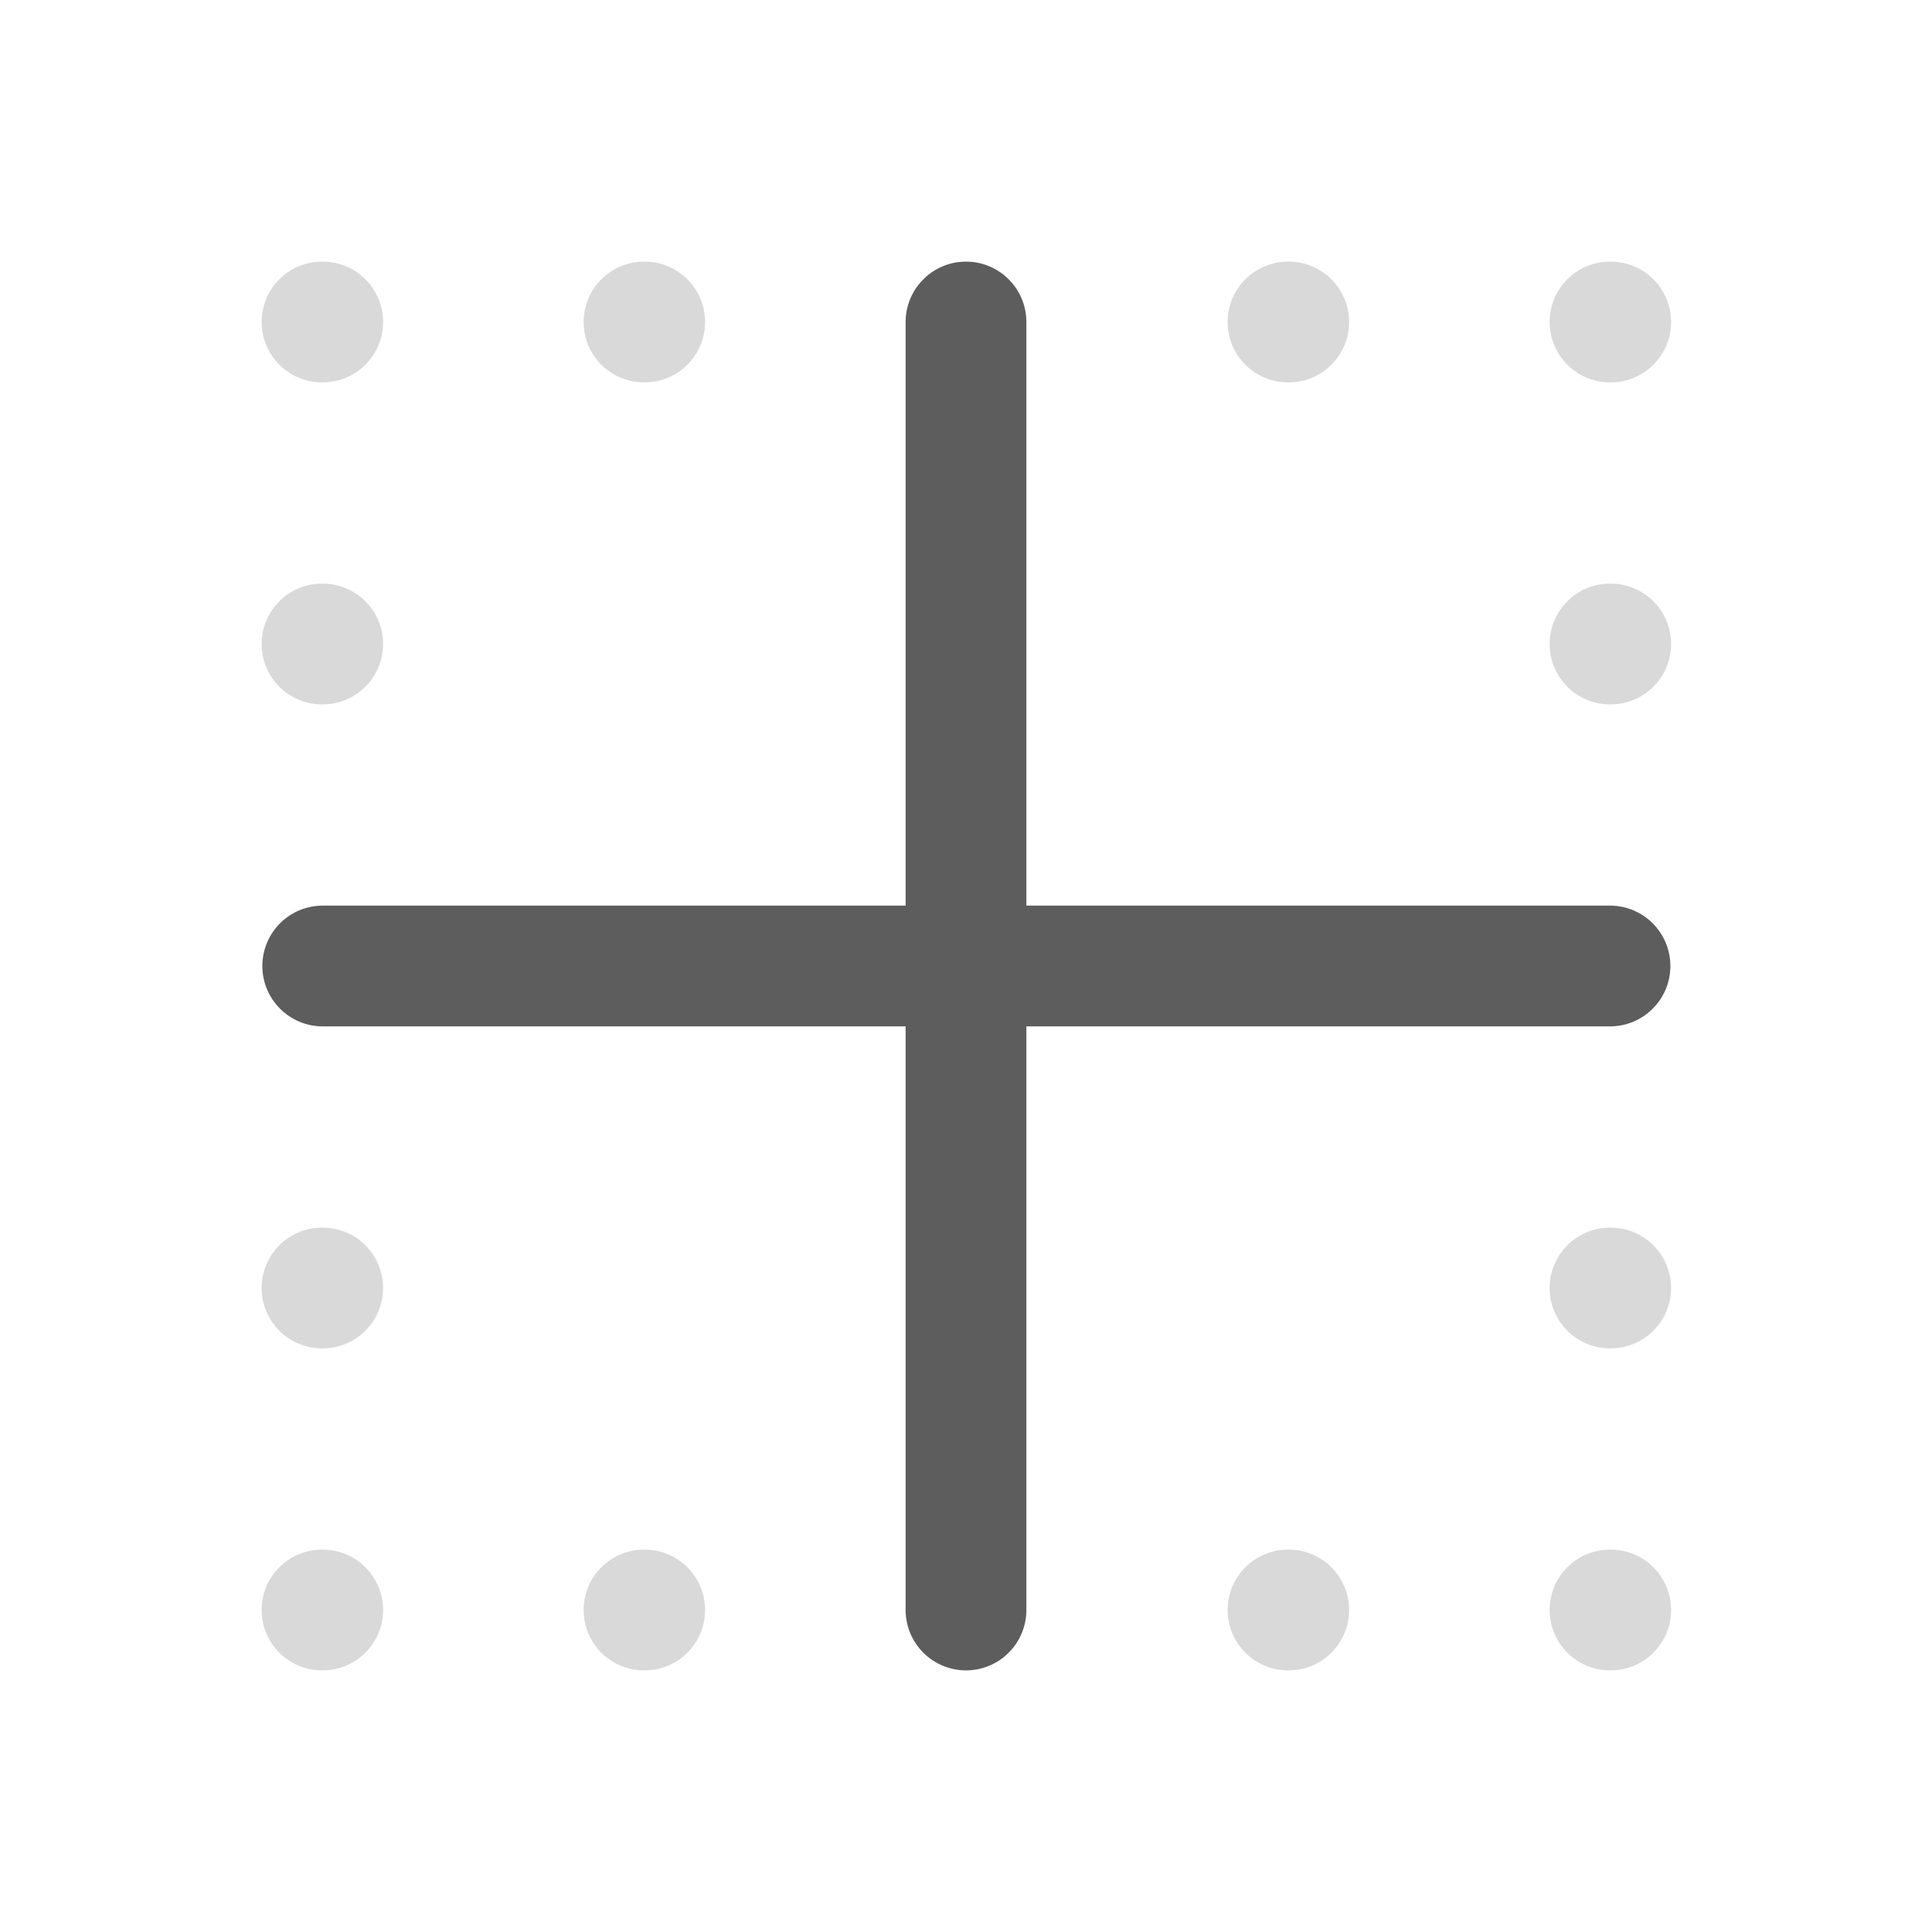 <svg width="24" height="24" viewBox="0 0 24 24" fill="none" xmlns="http://www.w3.org/2000/svg">
<path fill-rule="evenodd" clip-rule="evenodd" d="M3.25 4C3.25 3.586 3.586 3.25 4 3.25H4.009C4.423 3.25 4.759 3.586 4.759 4C4.759 4.414 4.423 4.75 4.009 4.75H4C3.586 4.75 3.25 4.414 3.25 4ZM7.25 4C7.25 3.586 7.586 3.25 8 3.25H8.009C8.423 3.25 8.759 3.586 8.759 4C8.759 4.414 8.423 4.75 8.009 4.75H8C7.586 4.75 7.25 4.414 7.25 4ZM15.25 4C15.25 3.586 15.586 3.25 16 3.25H16.009C16.423 3.25 16.759 3.586 16.759 4C16.759 4.414 16.423 4.75 16.009 4.75H16C15.586 4.75 15.25 4.414 15.25 4ZM19.25 4C19.25 3.586 19.586 3.25 20 3.25H20.009C20.423 3.25 20.759 3.586 20.759 4C20.759 4.414 20.423 4.75 20.009 4.75H20C19.586 4.75 19.25 4.414 19.25 4ZM3.25 8C3.25 7.586 3.586 7.25 4 7.25H4.009C4.423 7.25 4.759 7.586 4.759 8C4.759 8.414 4.423 8.75 4.009 8.75H4C3.586 8.75 3.25 8.414 3.25 8ZM19.25 8C19.25 7.586 19.586 7.25 20 7.25H20.009C20.423 7.25 20.759 7.586 20.759 8C20.759 8.414 20.423 8.75 20.009 8.75H20C19.586 8.75 19.25 8.414 19.25 8ZM3.25 16C3.25 15.586 3.586 15.25 4 15.25H4.009C4.423 15.25 4.759 15.586 4.759 16C4.759 16.414 4.423 16.75 4.009 16.75H4C3.586 16.75 3.25 16.414 3.25 16ZM19.25 16C19.25 15.586 19.586 15.25 20 15.25H20.009C20.423 15.25 20.759 15.586 20.759 16C20.759 16.414 20.423 16.75 20.009 16.75H20C19.586 16.75 19.25 16.414 19.25 16ZM3.25 20C3.25 19.586 3.586 19.25 4 19.25H4.009C4.423 19.25 4.759 19.586 4.759 20C4.759 20.414 4.423 20.75 4.009 20.75H4C3.586 20.75 3.25 20.414 3.25 20ZM7.25 20C7.25 19.586 7.586 19.25 8 19.25H8.009C8.423 19.25 8.759 19.586 8.759 20C8.759 20.414 8.423 20.75 8.009 20.75H8C7.586 20.75 7.25 20.414 7.25 20ZM15.25 20C15.25 19.586 15.586 19.25 16 19.25H16.009C16.423 19.25 16.759 19.586 16.759 20C16.759 20.414 16.423 20.75 16.009 20.75H16C15.586 20.75 15.25 20.414 15.25 20ZM19.25 20C19.25 19.586 19.586 19.25 20 19.25H20.009C20.423 19.25 20.759 19.586 20.759 20C20.759 20.414 20.423 20.75 20.009 20.75H20C19.586 20.75 19.25 20.414 19.25 20Z" fill="#D9D9D9"/>
<path fill-rule="evenodd" clip-rule="evenodd" d="M12 3.25C12.414 3.25 12.75 3.586 12.75 4V11.25H20C20.414 11.25 20.75 11.586 20.75 12C20.75 12.414 20.414 12.75 20 12.75H12.75V20C12.75 20.414 12.414 20.75 12 20.75C11.586 20.75 11.25 20.414 11.25 20V12.75H4.009C3.595 12.75 3.259 12.414 3.259 12C3.259 11.586 3.595 11.25 4.009 11.25H11.25V4C11.25 3.586 11.586 3.25 12 3.25Z" fill="#5D5D5D"/>
</svg>
